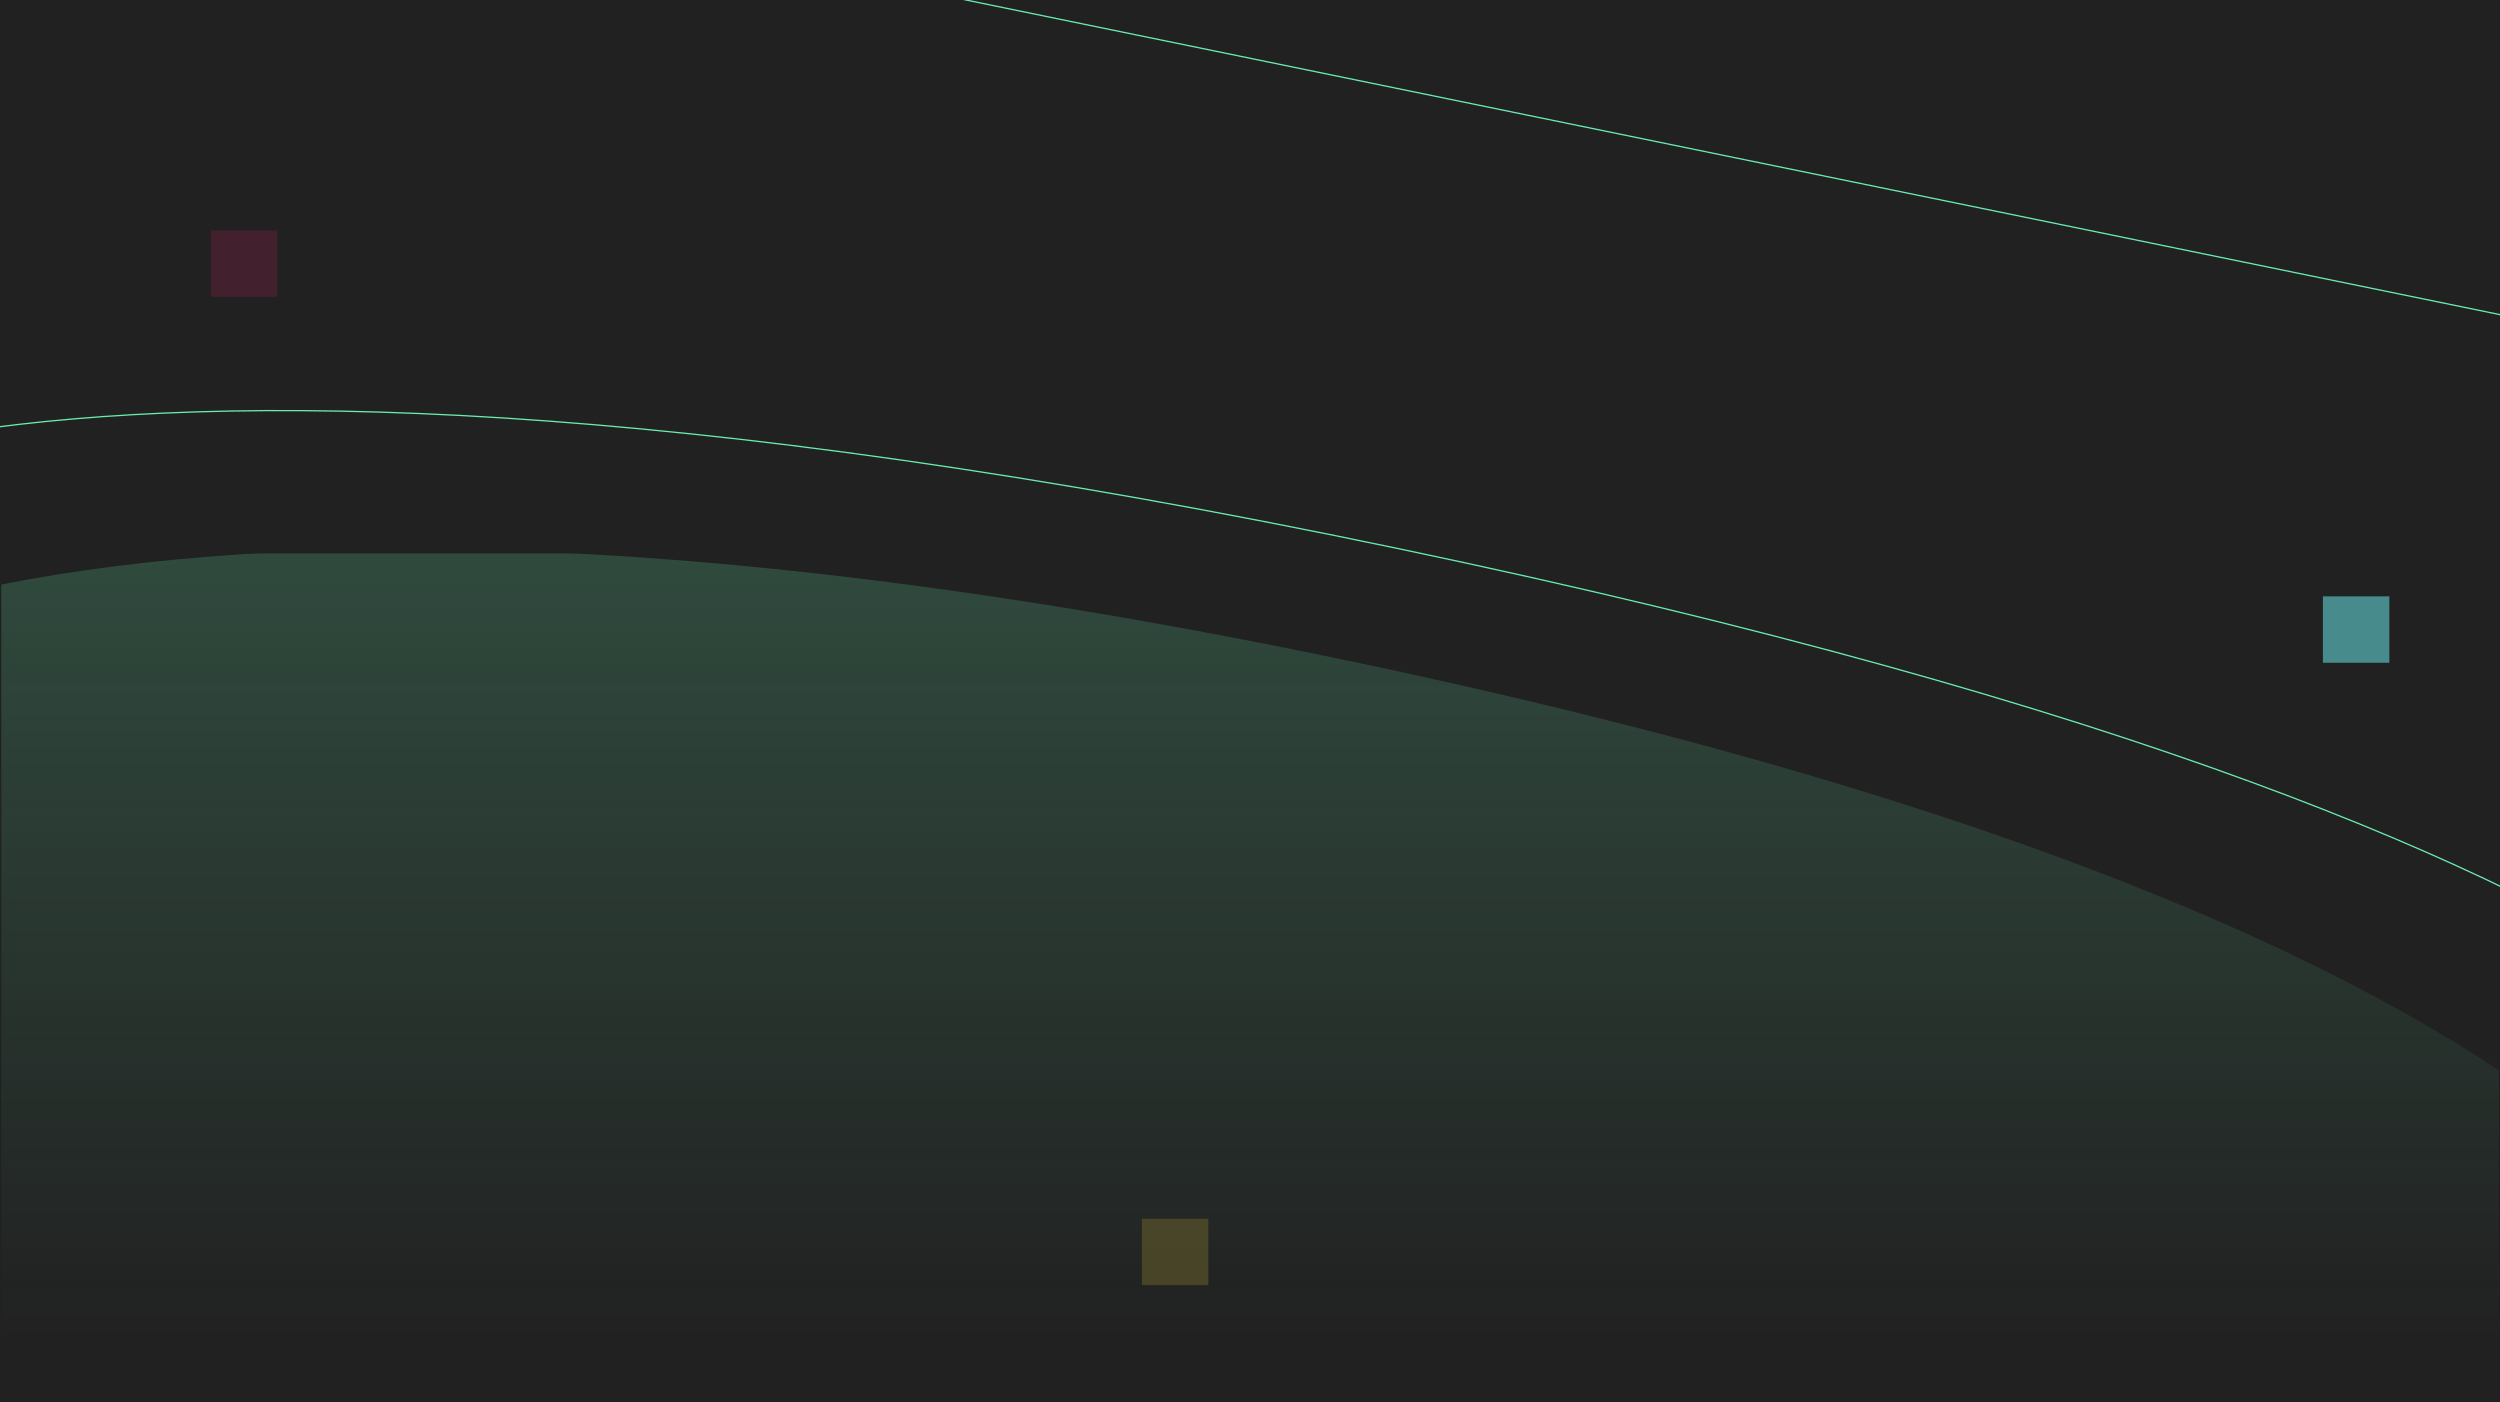 <svg width="1920" height="1077" viewBox="0 0 1920 1077" fill="none" xmlns="http://www.w3.org/2000/svg">
<rect width="1920" height="1077" fill="#C8C8C8"/>
<path d="M-2152 -107C-2152 -129.091 -2134.09 -147 -2112 -147H4032C4054.09 -147 4072 -129.091 4072 -107V2394C4072 2416.09 4054.09 2434 4032 2434H-2112C-2134.09 2434 -2152 2416.09 -2152 2394V-107Z" fill="#444444"/>
<path d="M-2112 -146H4032V-148H-2112V-146ZM4071 -107V2394H4073V-107H4071ZM4032 2433H-2112V2435H4032V2433ZM-2151 2394V-107H-2153V2394H-2151ZM-2112 2433C-2133.54 2433 -2151 2415.54 -2151 2394H-2153C-2153 2416.64 -2134.64 2435 -2112 2435V2433ZM4071 2394C4071 2415.54 4053.54 2433 4032 2433V2435C4054.64 2435 4073 2416.64 4073 2394H4071ZM4032 -146C4053.54 -146 4071 -128.539 4071 -107H4073C4073 -129.644 4054.64 -148 4032 -148V-146ZM-2112 -148C-2134.64 -148 -2153 -129.644 -2153 -107H-2151C-2151 -128.539 -2133.54 -146 -2112 -146V-148Z" fill="white" fill-opacity="0.1"/>
<g clip-path="url(#clip0_0_1)">
<rect width="1920" height="1084" fill="#212121"/>
<rect x="1" y="425" width="1918" height="605" fill="url(#paint0_linear_0_1)"/>
<path d="M2385.61 336.662L-37.02 -160.271L-296 579.628C-296 579.628 -55.669 277.449 1042.58 508.935C2140.83 740.421 2126.63 1076.56 2126.63 1076.56L2385.61 336.662Z" fill="#212121"/>
<path d="M-273.574 416.602L-69.501 -166.428L2417.76 343.763L2213.8 926.484C2213.75 926.19 2213.7 925.867 2213.64 925.515C2213.27 923.456 2212.59 920.416 2211.33 916.467C2208.8 908.571 2203.92 897.045 2194.55 882.485C2175.8 853.366 2139.04 812.116 2067.03 763.492C1923.02 666.246 1637.95 539.483 1073.68 421.283C509.415 303.082 172.29 302.22 -23.796 330.931C-121.842 345.286 -184.635 367.037 -222.932 385.216C-242.081 394.305 -255.105 402.501 -263.349 408.432C-267.471 411.398 -270.398 413.797 -272.297 415.458C-272.791 415.891 -273.216 416.273 -273.574 416.602Z" fill="#212121" stroke="#6AECAF"/>
<rect x="162" y="177" width="51" height="51" fill="#65213D" fill-opacity="0.5"/>
<rect x="877" y="936" width="51" height="51" fill="#6F652C" fill-opacity="0.5"/>
<rect x="1784" y="458" width="51" height="51" fill="#70F6F8" fill-opacity="0.5"/>
</g>
<defs>
<linearGradient id="paint0_linear_0_1" x1="960" y1="1030" x2="960" y2="425" gradientUnits="userSpaceOnUse">
<stop stop-color="#6AECAF" stop-opacity="0"/>
<stop offset="1" stop-color="#6AECAF" stop-opacity="0.2"/>
</linearGradient>
<clipPath id="clip0_0_1">
<rect width="1920" height="1084" fill="white"/>
</clipPath>
</defs>
</svg>
